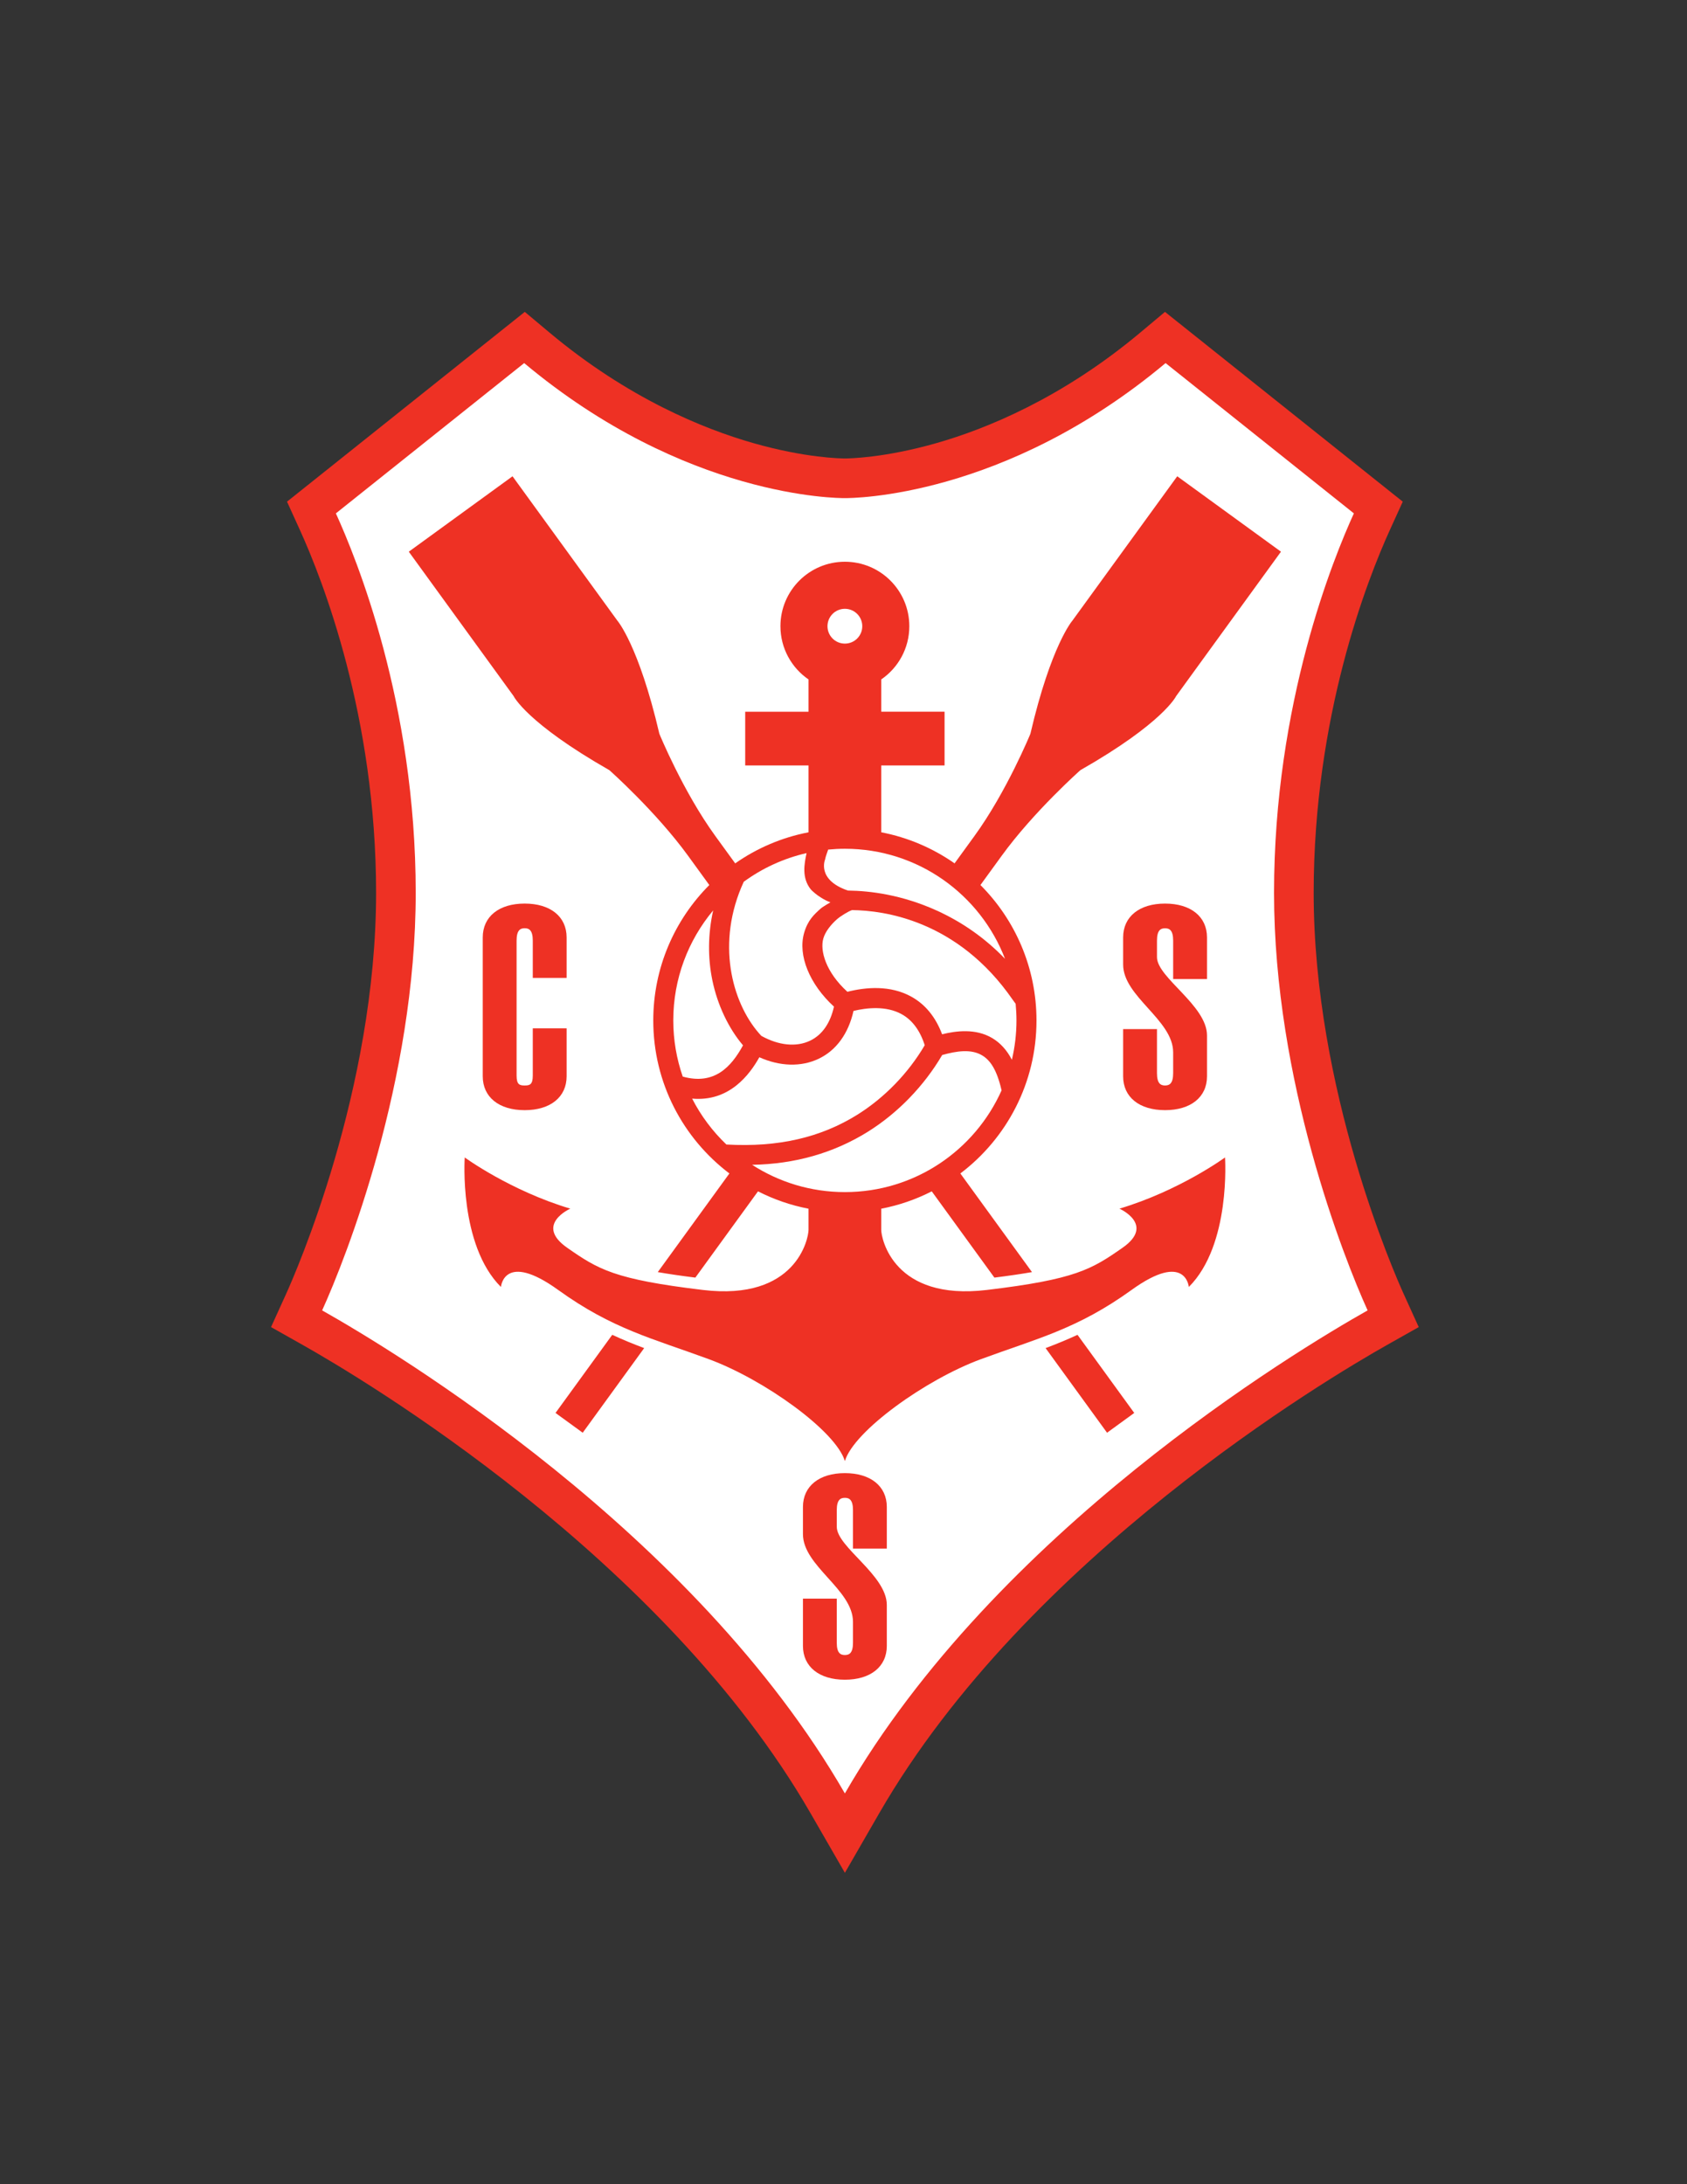 <?xml version="1.0" encoding="iso-8859-1"?>
<!-- Generator: Adobe Illustrator 24.0.1, SVG Export Plug-In . SVG Version: 6.00 Build 0)  -->
<svg version="1.1" id="Layer_1" xmlns="http://www.w3.org/2000/svg" xmlns:xlink="http://www.w3.org/1999/xlink" x="0px" y="0px"
	 viewBox="0 0 612 792" style="enable-background:new 0 0 612 792;" xml:space="preserve">
<rect x="0" y="0" width="612" height="792" fill="#333333" stroke="none"/>
<path style="fill:#EE3124;" d="M509.225,469.209c-3.343-7.357-32.657-73.943-32.657-145.447c0-63.962,19.35-113.378,27.669-131.654
	l4.646-10.207l-8.768-6.991c-3.774-3.01-19.429-15.499-34.891-27.835c-14.978-11.949-29.774-23.755-33.419-26.661l-9.183-7.323
	l-9.008,7.537c-28.426,23.784-55.87,34.903-73.887,40.042c-18.975,5.412-31.825,5.569-33.227,5.569s-14.253-0.156-33.227-5.569
	c-18.017-5.139-45.461-16.258-73.887-40.042l-9.008-7.537l-9.183,7.323c-3.645,2.906-18.441,14.712-33.419,26.661
	c-15.462,12.336-31.116,24.825-34.891,27.835l-8.768,6.991l4.646,10.207c8.319,18.277,27.669,67.692,27.669,131.654
	c0,71.502-29.314,138.089-32.657,145.447l-5.452,12.001l11.483,6.472c21.355,12.035,130.598,76.786,184.237,169.809l12.456,21.601
	l12.456-21.601c53.639-93.023,162.883-157.774,184.237-169.809l11.484-6.472L509.225,469.209z"/>
<path style="fill:#FFFFFF;" d="M462.189,323.762c0-69.011,21.646-121.541,28.961-137.61c-7.43-5.925-60.902-48.589-68.31-54.496
	c-58.518,48.961-113.82,48.961-116.341,48.961c-2.52,0-57.823,0-116.341-48.961c-7.408,5.907-60.88,48.571-68.31,54.496
	c7.315,16.069,28.962,68.599,28.962,137.61c0,68.126-25.207,132.161-33.945,151.394c26.462,14.914,134.94,80.301,189.634,175.152
	c54.694-94.851,163.172-160.238,189.634-175.152C487.396,455.923,462.189,391.888,462.189,323.762z"/>
<path style="fill:#EE3124;" d="M175.129,339.911c0-7.549,5.875-12.272,15.208-12.272c9.332,0,15.217,4.723,15.217,12.272v14.695
	H193.28V341.06c0-3.831-1.408-4.478-2.942-4.478c-1.536,0-2.933,0.647-2.933,4.478v48.955c0,3.329,1.149,3.586,2.933,3.586
	c1.792,0,2.942-0.257,2.942-3.586v-17.133h12.274v17.391c0,7.536-5.885,12.278-15.217,12.278c-9.333,0-15.208-4.743-15.208-12.278
	V339.911z"/>
<path style="fill:#EE3124;" d="M419.721,373.156v15.979c0,3.824,1.393,4.469,2.933,4.469c1.532,0,2.939-0.645,2.939-4.469v-7.549
	c0-11.759-18.149-20.2-18.149-31.831v-9.839c0-7.538,5.878-12.274,15.21-12.274s15.217,4.736,15.217,12.274v15.09h-12.278v-13.94
	c0-3.833-1.406-4.467-2.939-4.467c-1.539,0-2.933,0.634-2.933,4.467v6.003c0,7.422,18.149,17.516,18.149,28.385v14.83
	c0,7.541-5.885,12.263-15.217,12.263s-15.21-4.722-15.21-12.263v-17.128H419.721z"/>
<path style="fill:#EE3124;" d="M303.557,579.677v15.981c0,3.825,1.406,4.467,2.939,4.467c1.539,0,2.945-0.642,2.945-4.467v-7.549
	c0-11.761-18.153-20.202-18.153-31.833v-9.837c0-7.54,5.875-12.276,15.208-12.276c9.331,0,15.217,4.735,15.217,12.276v15.088H309.44
	v-13.938c0-3.835-1.406-4.469-2.945-4.469c-1.533,0-2.939,0.634-2.939,4.469v6.004c0,7.419,18.156,17.516,18.156,28.382v14.833
	c0,7.538-5.885,12.265-15.217,12.265c-9.333,0-15.208-4.727-15.208-12.265v-17.131H303.557z"/>
<path style="fill:#EE3124;" d="M406.111,438.265c0,0,13.13,5.82,1.096,14.197c-11.244,7.827-16.988,11.431-49.231,15.286
	c-33.745,4.035-38.291-18.566-38.291-21.837v-7.625c6.478-1.245,12.63-3.39,18.333-6.298l22.726,31.281
	c5.287-0.667,9.769-1.325,13.63-1.998l-25.983-35.767c16.775-12.69,27.619-32.808,27.619-55.463c0-19.182-7.77-36.547-20.333-49.125
	l7.702-10.6c11.73-16.145,28.566-31.056,28.566-31.056c30.131-17.172,34.734-26.864,34.734-26.864l38.021-52.35l-37.631-27.344
	l-38.033,52.343c0,0-7.738,8.87-15.237,41.03c0,0-8.566,20.918-20.297,37.06l-7.21,9.924c-7.839-5.485-16.858-9.393-26.606-11.266
	v-24.234h22.975v-19.484h-22.975V246.37c6.153-4.211,10.192-11.285,10.192-19.303c0-12.91-10.466-23.377-23.377-23.377
	s-23.377,10.467-23.377,23.377c0,8.018,4.039,15.092,10.192,19.303v11.708H270.34v19.484h22.975v24.234
	c-9.748,1.873-18.767,5.781-26.606,11.266l-7.21-9.924c-11.73-16.142-20.297-37.06-20.297-37.06
	c-7.499-32.161-15.237-41.03-15.237-41.03l-38.033-52.343l-37.631,27.344l38.02,52.35c0,0,4.604,9.691,34.734,26.864
	c0,0,16.836,14.911,28.566,31.056l7.702,10.601c-12.563,12.577-20.333,29.943-20.333,49.124c0,22.655,10.843,42.772,27.618,55.462
	l-25.983,35.767c3.862,0.673,8.343,1.332,13.63,1.998l22.726-31.281c5.704,2.908,11.857,5.054,18.333,6.298v7.625
	c0,3.271-4.546,25.872-38.291,21.837c-32.244-3.855-37.987-7.46-49.231-15.286c-12.034-8.377,1.096-14.197,1.096-14.197
	c-21.885-6.554-38.295-18.566-38.295-18.566s-2.189,31.674,13.13,46.96c0,0,1.093-13.106,20.785,1.09
	c19.693,14.197,34.249,17.578,54.701,25.116c19.979,7.364,46.007,26.005,49.29,36.923c3.283-10.918,29.311-29.559,49.29-36.923
	c20.452-7.538,35.008-10.918,54.701-25.116c19.692-14.196,20.785-1.09,20.785-1.09c15.32-15.285,13.13-46.96,13.13-46.96
	S427.996,431.711,406.111,438.265z M306.5,220.756c3.485,0,6.31,2.826,6.31,6.311c0,3.485-2.825,6.311-6.31,6.311
	c-3.485,0-6.311-2.825-6.311-6.311C300.189,223.581,303.015,220.756,306.5,220.756z"/>
<path style="fill:#EE3124;" d="M379.313,488.827l22.295,30.687l9.868-7.172l-20.579-28.328
	C387.017,485.811,383.189,487.37,379.313,488.827z"/>
<path style="fill:#EE3124;" d="M201.525,512.342l9.868,7.172l22.295-30.687c-3.876-1.458-7.704-3.016-11.583-4.813L201.525,512.342z
	"/>
<path style="fill:#FFFFFF;" d="M364.602,347.678c-7.101-7.384-15.402-13.256-24.796-17.516c-12.52-5.671-23.981-7.146-32.204-7.243
	c-11.44-3.904-8.289-11.244-8.289-11.244c0.233-1.255,0.755-2.477,1.123-3.61c2.001-0.194,4.018-0.3,6.067-0.3
	C333.004,307.765,355.622,324.336,364.602,347.678z"/>
<path style="fill:#FFFFFF;" d="M302.543,365.009c-1.332,6.013-4.3,10.271-8.666,12.351c-5.01,2.397-11.433,1.737-17.694-1.755
	c-9.96-10.603-16.435-31.771-7.292-53.769l0.928-2.107c6.701-4.897,14.422-8.48,22.78-10.39c-0.815,3.884-1.826,8.935,1.519,13.144
	c0.499,0.632,2.592,2.343,3.201,2.636c0,0,1.784,1.312,3.943,2.067c0,0-2.682,1.51-3.554,2.285
	c-2.338,2.091-4.664,4.159-6.004,8.848C289.379,346.438,293.719,356.951,302.543,365.009z"/>
<path style="fill:#FFFFFF;" d="M258.716,330.122c-1.879,8.476-2.004,17.1-0.277,25.409c1.853,8.899,5.842,17.311,11.106,23.515
	c-4.276,7.82-10.389,14.521-21.868,11.332c-2.209-6.38-3.428-13.23-3.428-20.367C244.249,354.831,249.691,340.93,258.716,330.122z"
	/>
<path style="fill:#FFFFFF;" d="M251.088,398.363c13.507,1.197,20.832-8.677,24.382-14.997c7.483,3.347,15.164,3.578,21.531,0.542
	c6.387-3.044,10.806-9.163,12.629-17.346c4.749-1.136,11.863-1.948,17.503,1.208c3.84,2.133,6.633,5.907,8.336,11.228
	c-5.971,10.154-14.623,19.083-24.518,25.244c-13.044,8.126-28.494,11.862-47.443,10.761
	C258.495,410.208,254.285,404.6,251.088,398.363z"/>
<path style="fill:#FFFFFF;" d="M306.503,432.261c-12.408,0-23.953-3.646-33.662-9.896c15.455-0.259,29.537-4.241,41.948-11.96
	c10.913-6.796,20.443-16.651,27.014-27.855c5.217-1.451,10.47-2.266,14.478,0.128c2.972,1.77,5.343,5.202,7.066,12.692
	C353.639,417.103,331.845,432.261,306.503,432.261z"/>
<path style="fill:#FFFFFF;" d="M367.085,384.281c-1.794-3.468-4.162-6.09-7.084-7.833c-6.086-3.639-13.256-2.642-18.23-1.411
	c-2.347-6.224-6.064-10.795-11.096-13.602c-7.669-4.284-16.565-3.501-23.262-1.808c-7.764-7.047-10.014-14.841-8.733-19.321
	c0.758-2.662,2.933-5.178,4.886-6.927c1.343-1.197,4.362-3.025,5.531-3.368c11.484,0.105,38.321,3.63,58.273,32.489l1.081,1.486
	c0.187,1.98,0.296,3.994,0.296,6.024C368.749,374.924,368.162,379.697,367.085,384.281z"/>
</svg>
